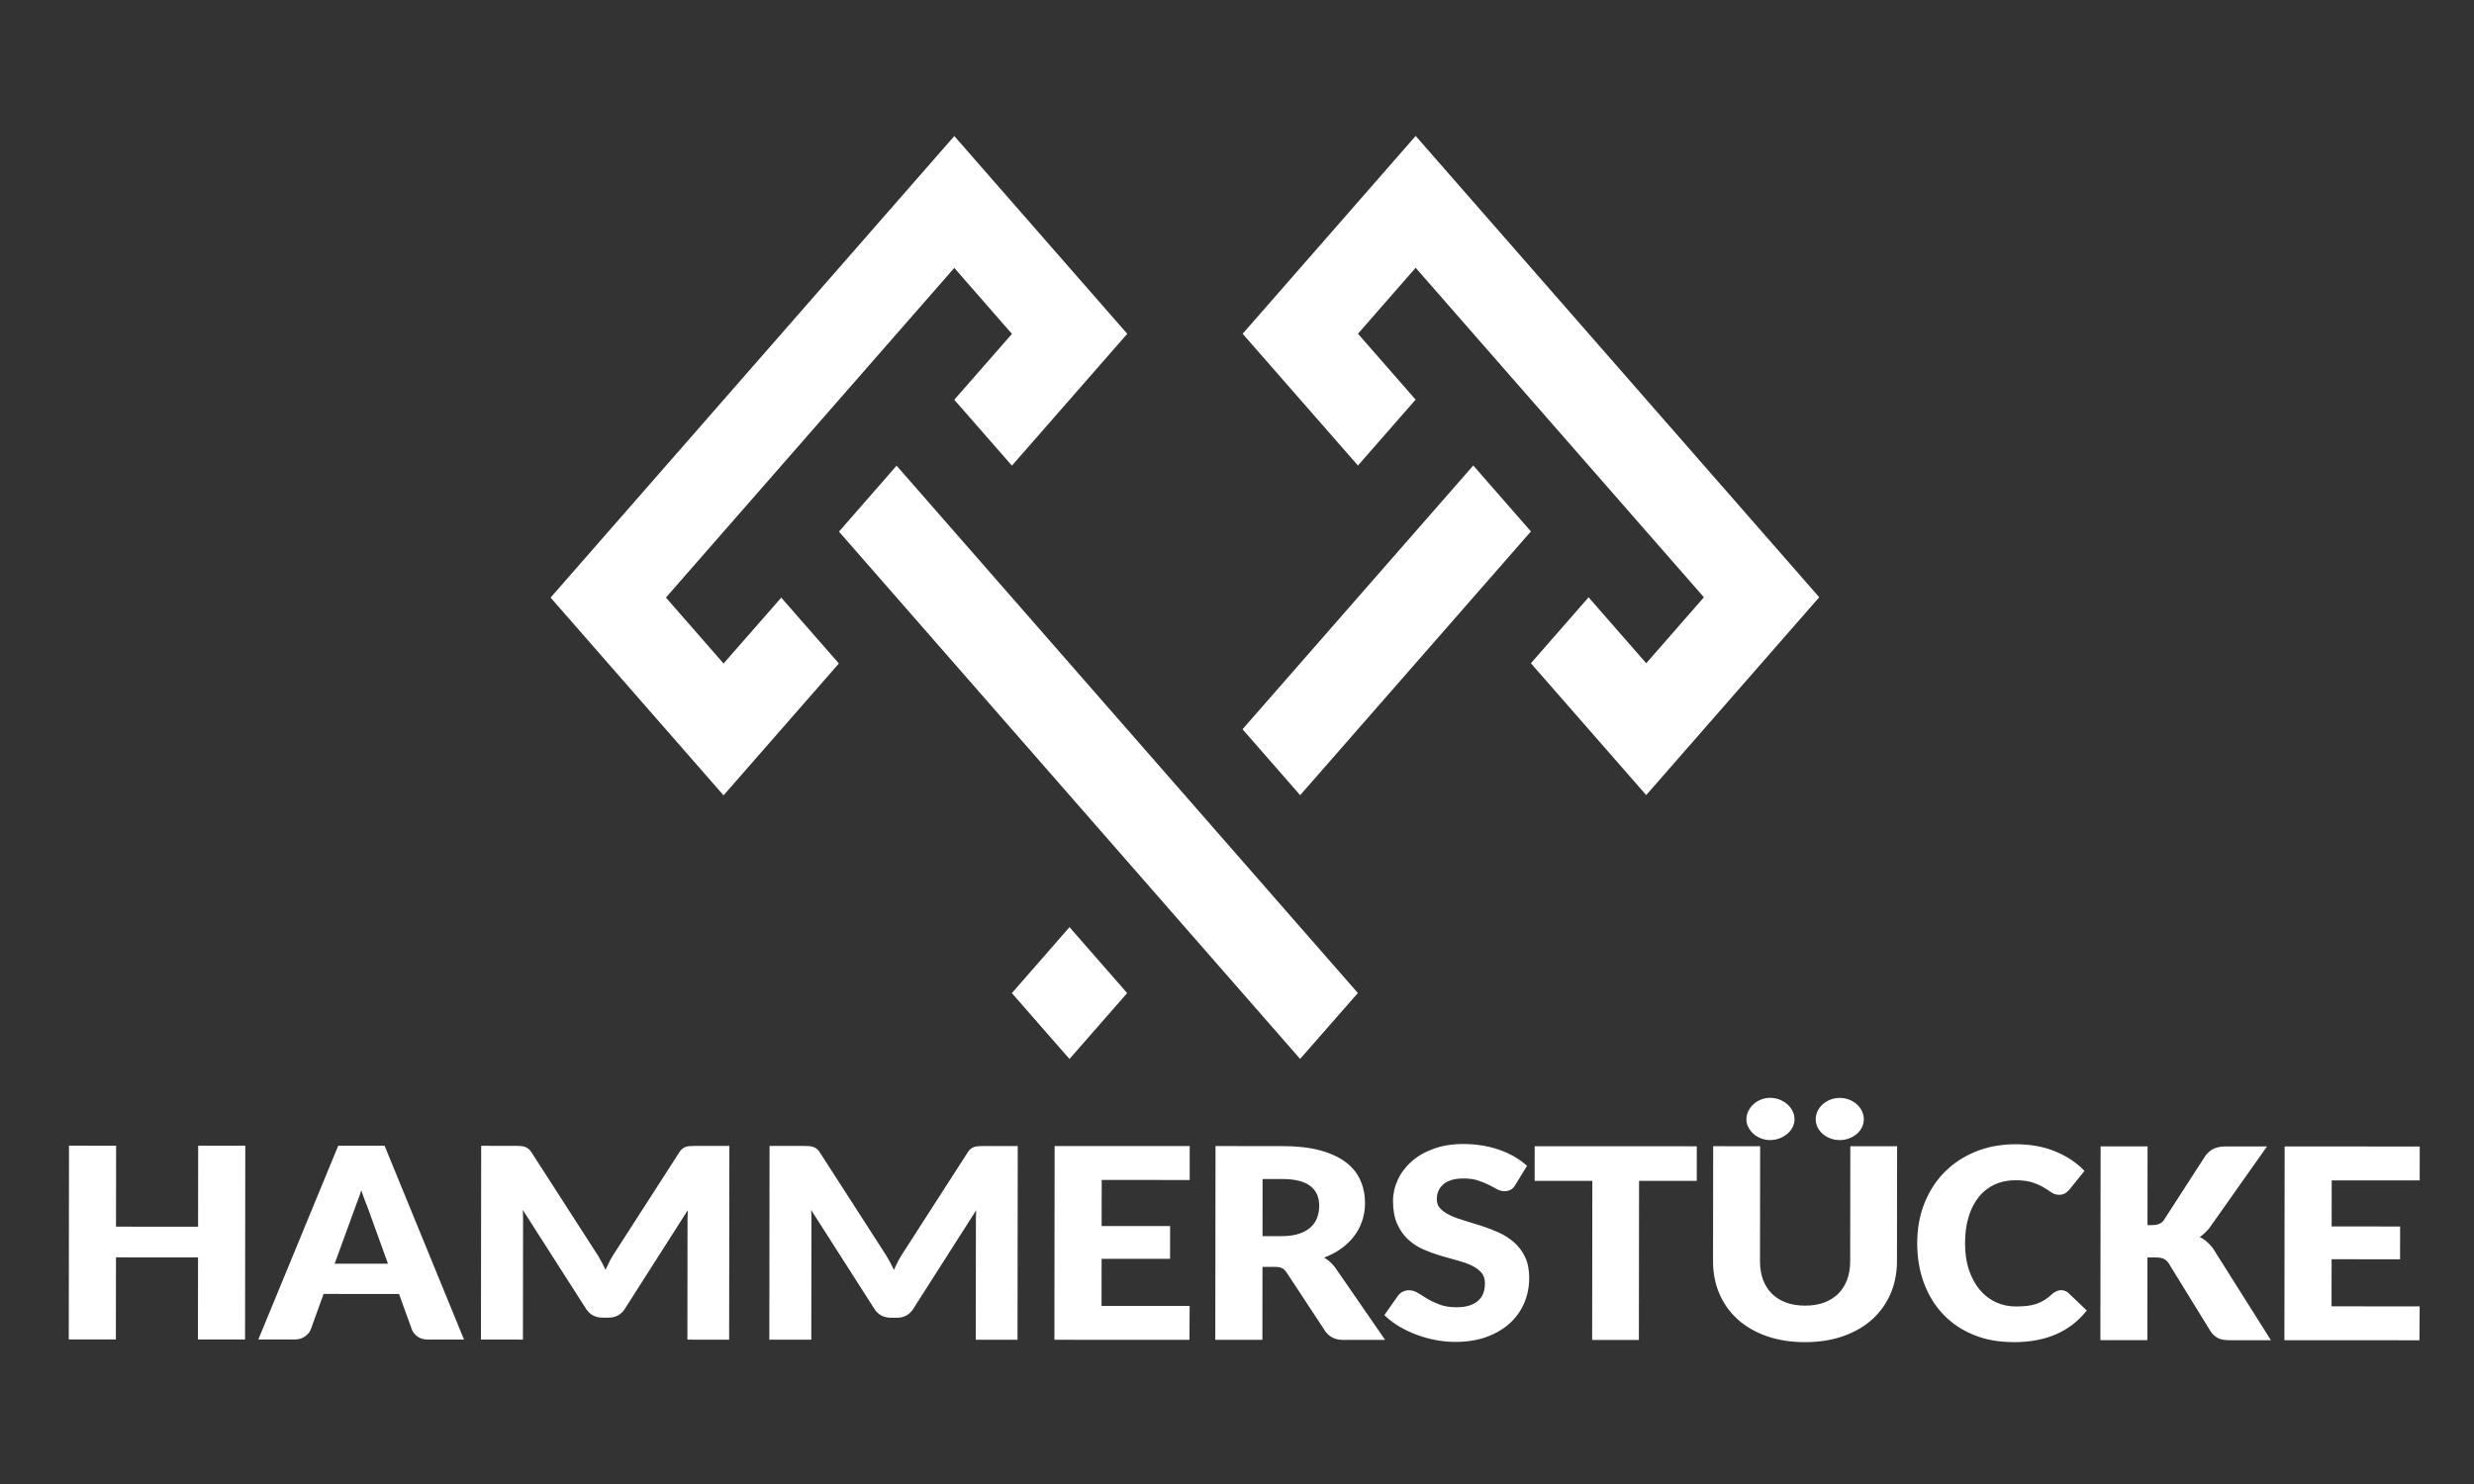 <?xml version="1.0" encoding="utf-8"?>
<svg viewBox="0 0 500 300" xmlns="http://www.w3.org/2000/svg" xmlns:bx="https://boxy-svg.com">
  <rect x="0" y="0" width="500" height="300" fill="#333333" stroke="none"/>
  <g id="Ebene_1-2" data-name="Ebene 1" transform="matrix(1.19, -0.021, 0.021, 1.19, -54.019, -82.024)" bx:origin="-0.35 0.669">
    <g transform="matrix(0.979, 0.017, -0.017, 0.954, -197.515, -55.543)" bx:origin="0.494729 0.658131">
      <polygon class="cls-5" points="444.57 186.33 424.57 209.79 414.57 198.06 424.57 186.34 414.57 174.59 364.57 233.26 374.57 245 384.57 233.28 394.57 245 374.57 268.47 344.57 233.26 414.57 151.12 444.57 186.33" style="fill: rgb(255, 255, 255);"/>
      <polygon class="cls-2" points="514.58 221.53 474.57 268.47 464.57 256.73 504.58 209.79 514.58 221.53" style="fill: rgb(255, 255, 255);"/>
      <polygon class="cls-6" points="484.58 303.69 474.57 315.42 394.58 221.53 404.57 209.79 484.58 303.69" style="fill: rgb(255, 255, 255);"/>
      <polygon class="cls-4" points="564.58 233.26 534.58 268.47 514.58 245 524.58 233.26 534.58 245 544.58 233.26 494.58 174.59 484.58 186.33 494.58 198.06 484.58 209.79 464.58 186.33 494.58 151.12 564.58 233.26" style="fill: rgb(255, 255, 255);"/>
      <polygon class="cls-7" points="444.57 303.69 434.57 315.42 424.58 303.69 434.57 291.95 444.57 303.69" style="fill: rgb(255, 255, 255);"/>
    </g>
    <g transform="matrix(0.778, 0.014, -0.013, 0.69, -96.928, 10.891)" style="" bx:origin="0.471304 -1.44564">
      <g>
        <path class="cls-3" d="M236.04,410.69h-9.28v-20.21h-18.91v20.21h-9.28v-46.69h9.28v19.93h18.91v-19.93h9.28v46.69Z" style="fill: rgb(255, 255, 255);"/>
        <path class="cls-3" d="M236.54,411.19h-10.28v-20.21h-17.91v20.21h-10.28v-47.69h10.28v19.93h17.91v-19.93h10.28v47.69Zm-9.28-1h8.28v-45.69h-8.28v19.93h-19.91v-19.93h-8.28v45.69h8.28v-20.21h19.91v20.21Z" style="fill: rgb(255, 255, 255);"/>
      </g>
      <g>
        <path class="cls-3" d="M283.61,410.69h-7.1c-.82,0-1.48-.19-1.97-.58s-.86-.87-1.09-1.46l-2.95-9.18h-17.19l-2.92,9.14c-.19,.52-.54,.99-1.07,1.42s-1.18,.65-1.95,.65h-7.21l17.02-46.69h9.42l17.02,46.69h-.01Zm-28.23-17.67h13.01l-4.75-14.77c-.28-.73-.57-1.58-.88-2.55s-.61-2.03-.91-3.18c-.28,1.15-.57,2.21-.88,3.2s-.59,1.84-.84,2.57l-4.75,14.73h0Z" style="fill: rgb(255, 255, 255);"/>
        <path class="cls-3" d="M284.33,411.19h-7.82c-.93,0-1.7-.23-2.28-.69-.56-.44-.98-1-1.25-1.67l-2.85-8.86h-16.46l-2.81,8.79c-.22,.62-.64,1.17-1.23,1.66-.62,.51-1.38,.76-2.27,.76h-7.92l17.38-47.69h10.12l17.38,47.69h.01Zm-31.38-12.2h17.92l3.06,9.52c.19,.48,.5,.88,.92,1.22,.4,.31,.96,.47,1.66,.47h6.39l-16.65-45.69h-8.72l-16.65,45.69h6.49c.66,0,1.19-.18,1.63-.54,.46-.37,.76-.78,.92-1.21l3.02-9.47h.01Zm16.13-5.46h-14.38l4.96-15.38c.26-.74,.54-1.58,.84-2.56,.3-.97,.59-2.04,.87-3.17l.47-1.9,.5,1.89c.3,1.14,.61,2.2,.91,3.16,.3,.96,.59,1.8,.87,2.52l4.97,15.45h-.01Zm-13.01-1.01h11.64l-4.54-14.11c-.27-.71-.57-1.57-.88-2.55-.14-.45-.28-.92-.42-1.4-.14,.49-.28,.97-.42,1.42-.31,.99-.59,1.85-.85,2.59l-4.53,14.06h0Z" style="fill: rgb(255, 255, 255);"/>
      </g>
      <g>
        <path class="cls-3" d="M315.18,395.36c.33-.82,.66-1.62,.98-2.41s.69-1.54,1.09-2.27l14.38-25.24c.19-.35,.38-.63,.58-.83s.42-.34,.65-.42,.5-.13,.81-.16,.66-.04,1.05-.04h6.96v46.69h-8.12v-29.21c0-.63,.02-1.32,.05-2.06s.09-1.49,.16-2.27l-14.73,26.09c-.73,1.36-1.79,2.04-3.2,2.04h-1.3c-1.43,0-2.51-.68-3.23-2.04l-14.91-26.23c.09,.8,.16,1.58,.21,2.34s.07,1.47,.07,2.13v29.21h-8.16v-46.69h7c.4,0,.74,.01,1.04,.04s.56,.08,.81,.18,.47,.23,.67,.42,.39,.46,.58,.81l14.48,25.31c.8,1.48,1.49,3.01,2.07,4.61h0Z" style="fill: rgb(255, 255, 255);"/>
        <path class="cls-3" d="M342.19,411.19h-9.12v-29.71c0-.64,.02-1.33,.05-2.08v-.07l-13.64,24.16c-.81,1.52-2.04,2.29-3.63,2.29h-1.3c-1.62,0-2.86-.78-3.68-2.3l-13.76-24.21v.05c.05,.77,.07,1.49,.07,2.16v29.71h-9.16v-47.69h7.5c.41,0,.77,.01,1.08,.04,.34,.03,.66,.1,.95,.21,.31,.12,.59,.29,.83,.52s.46,.53,.68,.94l14.48,25.3c.61,1.13,1.16,2.3,1.65,3.5,.17-.42,.34-.83,.51-1.24,.33-.8,.71-1.58,1.11-2.32l14.38-25.25c.21-.39,.42-.7,.66-.93,.25-.25,.53-.43,.84-.54,.27-.1,.59-.16,.94-.18,.32-.02,.68-.04,1.09-.04h7.46v47.69h0Zm-8.12-1.01h7.12v-45.69h-6.46c-.38,0-.72,.01-1.02,.03-.26,.02-.49,.06-.68,.13-.16,.06-.32,.16-.46,.3-.16,.16-.33,.4-.49,.71l-14.39,25.25c-.38,.7-.74,1.45-1.06,2.21-.33,.78-.65,1.58-.98,2.4l-.48,1.21-.45-1.22c-.57-1.56-1.26-3.09-2.04-4.54l-14.48-25.3c-.17-.31-.33-.54-.49-.69-.15-.14-.32-.25-.5-.32-.2-.08-.43-.12-.67-.14-.28-.02-.61-.03-1-.03h-6.5v45.69h7.16v-28.71c0-.65-.02-1.35-.07-2.1s-.12-1.52-.21-2.31l-.29-2.45,16.13,28.37c.64,1.21,1.56,1.79,2.8,1.79h1.3c1.22,0,2.12-.58,2.76-1.77l15.88-28.12-.21,2.32c-.07,.77-.12,1.52-.16,2.25-.03,.73-.05,1.41-.05,2.03v28.71h-.01Z" style="fill: rgb(255, 255, 255);"/>
      </g>
      <g>
        <path class="cls-3" d="M378.11,395.36c.33-.82,.66-1.62,.98-2.41s.69-1.54,1.09-2.27l14.38-25.24c.19-.35,.38-.63,.58-.83s.42-.34,.65-.42,.5-.13,.81-.16,.66-.04,1.05-.04h6.96v46.69h-8.12v-29.21c0-.63,.02-1.32,.05-2.06s.09-1.49,.16-2.27l-14.73,26.09c-.73,1.36-1.79,2.04-3.2,2.04h-1.3c-1.43,0-2.51-.68-3.23-2.04l-14.91-26.23c.09,.8,.16,1.58,.21,2.34s.07,1.47,.07,2.13v29.21h-8.16v-46.69h7c.4,0,.74,.01,1.04,.04s.56,.08,.81,.18,.47,.23,.67,.42,.39,.46,.58,.81l14.48,25.31c.8,1.48,1.49,3.01,2.07,4.61h0Z" style="fill: rgb(255, 255, 255);"/>
        <path class="cls-3" d="M405.12,411.19h-9.12v-29.71c0-.64,.02-1.33,.05-2.08v-.07l-13.64,24.16c-.81,1.52-2.04,2.29-3.63,2.29h-1.3c-1.62,0-2.86-.78-3.68-2.3l-13.76-24.21v.05c.05,.77,.07,1.49,.07,2.16v29.71h-9.16v-47.69h7.5c.41,0,.77,.01,1.08,.04,.34,.03,.66,.1,.95,.21,.31,.12,.59,.29,.83,.52s.46,.53,.68,.94l14.48,25.3c.61,1.13,1.16,2.3,1.65,3.5,.17-.42,.34-.83,.51-1.24,.33-.8,.71-1.58,1.11-2.32l14.38-25.25c.21-.39,.42-.7,.66-.93,.25-.25,.53-.43,.84-.54,.27-.1,.59-.16,.94-.18,.32-.02,.68-.04,1.09-.04h7.46v47.69h0Zm-8.12-1.01h7.12v-45.69h-6.46c-.38,0-.72,.01-1.02,.03-.26,.02-.49,.06-.68,.13-.16,.06-.32,.16-.46,.3-.16,.16-.33,.4-.49,.71l-14.39,25.25c-.38,.7-.74,1.45-1.06,2.21-.33,.78-.65,1.58-.98,2.4l-.48,1.21-.45-1.22c-.57-1.56-1.26-3.09-2.04-4.54l-14.48-25.3c-.17-.31-.33-.54-.49-.69-.15-.14-.32-.25-.5-.32-.2-.08-.43-.12-.67-.14-.28-.02-.61-.03-1-.03h-6.5v45.69h7.16v-28.71c0-.65-.02-1.35-.07-2.1s-.12-1.52-.21-2.31l-.29-2.45,16.13,28.37c.64,1.21,1.56,1.79,2.8,1.79h1.3c1.22,0,2.12-.58,2.76-1.77l15.88-28.12-.21,2.32c-.07,.77-.12,1.52-.16,2.25-.03,.73-.05,1.41-.05,2.03v28.71h-.01Z" style="fill: rgb(255, 255, 255);"/>
      </g>
      <g>
        <path class="cls-3" d="M442.13,364v7.35h-19.2v12.34h14.94v7.07h-14.94v12.59h19.23l-.04,7.35h-28.48v-46.69h28.49Z" style="fill: rgb(255, 255, 255);"/>
        <path class="cls-3" d="M442.63,411.19h-29.47v-47.69h29.48v8.35h-19.2v11.34h14.94v8.07h-14.94v11.59h19.23l-.04,8.35h0Zm-28.47-1.01h27.48l.03-6.35h-19.23v-13.59h14.94v-6.07h-14.94v-13.34h19.2v-6.35h-27.48v45.69h0Z" style="fill: rgb(255, 255, 255);"/>
      </g>
      <g>
        <path class="cls-3" d="M458.06,392.72v17.96h-9.28v-46.69h14.06c3.12,0,5.79,.33,8.02,1s4.05,1.6,5.47,2.79,2.46,2.62,3.11,4.29,.98,3.49,.98,5.48c0,1.52-.21,2.97-.63,4.34s-1.04,2.62-1.85,3.76-1.8,2.14-2.97,3.02-2.52,1.59-4.04,2.13c.59,.33,1.14,.72,1.65,1.18s1,1.01,1.44,1.67l10.44,17.02h-8.33c-1.48,0-2.61-.62-3.41-1.86l-8.51-14.55c-.35-.56-.74-.96-1.18-1.2s-1.05-.35-1.85-.35h-3.12Zm0-6.56h4.71c1.5,0,2.79-.2,3.88-.6s1.99-.95,2.69-1.65,1.22-1.54,1.56-2.51,.51-2.03,.51-3.18c0-2.27-.7-4.03-2.11-5.26s-3.56-1.85-6.47-1.85h-4.78v15.05h.01Z" style="fill: rgb(255, 255, 255);"/>
        <path class="cls-3" d="M485.35,411.19h-9.23c-1.65,0-2.94-.7-3.83-2.09l-8.52-14.57c-.3-.47-.63-.82-.98-1.01-.36-.19-.9-.29-1.61-.29h-2.63v17.96h-10.28v-47.69h14.56c3.15,0,5.9,.34,8.16,1.02,2.28,.68,4.18,1.66,5.65,2.89,1.48,1.24,2.57,2.75,3.25,4.49,.68,1.71,1.02,3.62,1.02,5.67,0,1.57-.22,3.08-.66,4.49-.44,1.42-1.08,2.73-1.92,3.9-.83,1.17-1.87,2.23-3.08,3.13-.96,.72-2.04,1.33-3.24,1.83,.3,.21,.6,.45,.88,.7,.54,.48,1.06,1.08,1.52,1.76l10.92,17.8h.02Zm-27.8-18.95h3.63c.89,0,1.57,.13,2.08,.41,.51,.27,.97,.74,1.36,1.37l8.52,14.57c.69,1.08,1.67,1.62,2.98,1.62h7.44l-9.97-16.25c-.41-.6-.87-1.13-1.35-1.56-.49-.43-1.01-.81-1.56-1.12l-.96-.54,1.04-.37c1.47-.52,2.78-1.21,3.91-2.06,1.12-.84,2.09-1.82,2.86-2.91,.77-1.09,1.37-2.31,1.78-3.62,.41-1.32,.61-2.73,.61-4.19,0-1.92-.32-3.7-.95-5.3-.62-1.58-1.62-2.96-2.97-4.09-1.36-1.14-3.14-2.05-5.29-2.7-2.17-.65-4.82-.98-7.87-.98h-13.56v45.69h8.28v-17.96h-.01Zm5.21-5.58h-5.21v-16.05h5.28c3.02,0,5.3,.66,6.8,1.97,1.51,1.32,2.28,3.22,2.28,5.63,0,1.2-.18,2.33-.54,3.35-.36,1.04-.93,1.95-1.68,2.7s-1.72,1.35-2.87,1.77c-1.14,.42-2.5,.63-4.06,.63h0Zm-4.21-1h4.21c1.43,0,2.68-.19,3.71-.57,1.02-.37,1.86-.89,2.51-1.54s1.13-1.43,1.45-2.33c.32-.92,.48-1.93,.48-3.02,0-2.14-.63-3.74-1.94-4.88s-3.37-1.72-6.14-1.72h-4.28v14.05h0Z" style="fill: rgb(255, 255, 255);"/>
      </g>
      <g>
        <path class="cls-3" d="M513.32,372.79c-.23,.47-.51,.8-.83,1s-.71,.3-1.18,.3-.93-.16-1.44-.49-1.12-.69-1.81-1.07-1.49-.74-2.41-1.07-1.97-.49-3.16-.49c-2.11,0-3.7,.52-4.76,1.55s-1.6,2.38-1.6,4.04c0,1.05,.29,1.93,.86,2.62s1.34,1.29,2.29,1.79,2.03,.96,3.23,1.35,2.44,.83,3.71,1.28,2.5,1,3.71,1.62,2.29,1.4,3.23,2.34,1.71,2.09,2.29,3.45,.86,3.01,.86,4.96c0,2.11-.35,4.09-1.04,5.94s-1.71,3.46-3.04,4.83-2.97,2.46-4.9,3.25-4.14,1.2-6.63,1.2c-1.41,0-2.81-.15-4.2-.44s-2.74-.71-4.03-1.25-2.51-1.18-3.66-1.93-2.16-1.59-3.02-2.53l2.74-4.39c.21-.35,.5-.63,.86-.84s.76-.32,1.18-.32c.56,0,1.14,.22,1.74,.65s1.29,.91,2.09,1.44,1.72,1.01,2.78,1.44,2.31,.65,3.76,.65c2.11,0,3.75-.54,4.92-1.62s1.76-2.67,1.76-4.78c0-1.2-.29-2.17-.86-2.92s-1.33-1.38-2.27-1.88-2.01-.94-3.22-1.3-2.44-.76-3.69-1.18-2.48-.93-3.69-1.53-2.28-1.39-3.22-2.37-1.69-2.2-2.27-3.66-.86-3.26-.86-5.41c0-1.71,.33-3.38,.98-5.01s1.62-3.08,2.88-4.34,2.82-2.28,4.66-3.04,3.94-1.14,6.31-1.14c2.67,0,5.15,.43,7.44,1.3s4.24,2.09,5.85,3.66l-2.36,4.36,.02-.02Z" style="fill: rgb(255, 255, 255);"/>
        <path class="cls-3" d="M500.7,411.68c-1.43,0-2.88-.15-4.3-.45-1.42-.3-2.8-.73-4.12-1.28-1.31-.55-2.57-1.21-3.74-1.98-1.18-.77-2.23-1.65-3.12-2.61l-.26-.28,2.94-4.72c.25-.42,.6-.76,1.03-1.01,1.01-.59,2.26-.51,3.46,.36,.59,.43,1.28,.91,2.07,1.43,.77,.51,1.67,.98,2.69,1.4,.99,.41,2.19,.61,3.57,.61,1.97,0,3.51-.5,4.58-1.49,1.06-.97,1.6-2.46,1.6-4.41,0-1.08-.25-1.96-.76-2.61-.53-.69-1.24-1.28-2.11-1.74-.9-.49-1.96-.91-3.12-1.26-1.21-.36-2.45-.76-3.71-1.18-1.27-.43-2.53-.95-3.75-1.55-1.25-.62-2.38-1.45-3.36-2.48-.98-1.03-1.78-2.31-2.37-3.82-.59-1.5-.9-3.39-.9-5.6,0-1.77,.34-3.52,1.02-5.2,.68-1.68,1.69-3.2,2.99-4.51s2.93-2.37,4.82-3.15,4.08-1.18,6.5-1.18c2.72,0,5.28,.45,7.61,1.33,2.34,.89,4.37,2.15,6.02,3.77l.27,.26-2.53,4.68c-.27,.55-.61,.95-1,1.19-.78,.49-1.94,.58-3.15-.19-.51-.32-1.1-.68-1.79-1.06-.66-.37-1.45-.72-2.33-1.04-.86-.31-1.86-.46-3-.46-1.97,0-3.45,.47-4.42,1.41-.97,.94-1.45,2.15-1.45,3.68,0,.94,.24,1.7,.75,2.3,.53,.64,1.25,1.2,2.13,1.67,.92,.49,1.98,.93,3.16,1.32,1.21,.4,2.45,.83,3.72,1.29,1.28,.46,2.55,1.02,3.77,1.64,1.25,.64,2.38,1.46,3.36,2.43,.99,.98,1.8,2.19,2.39,3.61,.6,1.42,.9,3.15,.9,5.15,0,2.16-.36,4.22-1.07,6.12-.71,1.91-1.77,3.59-3.15,5.01s-3.08,2.55-5.07,3.37-4.28,1.23-6.82,1.23h.05Zm-14.28-6.72c.78,.79,1.67,1.53,2.67,2.18,1.12,.73,2.32,1.37,3.58,1.89,1.25,.52,2.58,.93,3.93,1.22,1.35,.28,2.73,.43,4.1,.43,2.41,0,4.57-.39,6.44-1.16,1.86-.77,3.46-1.82,4.74-3.14s2.27-2.88,2.93-4.66c.67-1.79,1.01-3.73,1.01-5.77,0-1.87-.28-3.47-.82-4.76-.55-1.29-1.28-2.4-2.18-3.28-.91-.9-1.96-1.65-3.11-2.25-1.18-.61-2.41-1.14-3.65-1.59-1.26-.46-2.49-.88-3.7-1.28-1.23-.41-2.34-.87-3.31-1.39-1-.53-1.82-1.18-2.44-1.92-.65-.78-.98-1.77-.98-2.94,0-1.8,.59-3.28,1.75-4.4s2.88-1.69,5.11-1.69c1.25,0,2.37,.18,3.33,.52,.94,.34,1.77,.71,2.48,1.11,.7,.39,1.31,.75,1.83,1.09,.89,.57,1.63,.48,2.08,.19,.24-.15,.45-.42,.65-.8h0l2.17-4.04c-1.51-1.39-3.33-2.5-5.41-3.29-2.22-.84-4.66-1.27-7.26-1.27-2.29,0-4.35,.37-6.12,1.1s-3.28,1.72-4.5,2.93-2.14,2.62-2.77,4.17c-.63,1.56-.95,3.18-.95,4.82,0,2.08,.28,3.84,.83,5.23s1.28,2.56,2.17,3.5,1.93,1.7,3.08,2.27c1.18,.58,2.4,1.09,3.63,1.5,1.25,.42,2.47,.81,3.68,1.17,1.23,.37,2.35,.82,3.31,1.34,1,.54,1.81,1.21,2.43,2.02,.64,.84,.96,1.92,.96,3.22,0,2.25-.65,3.98-1.92,5.15-1.26,1.16-3.03,1.75-5.26,1.75-1.51,0-2.84-.23-3.95-.69-1.08-.44-2.04-.94-2.86-1.49-.8-.53-1.51-1.02-2.11-1.45-.88-.64-1.7-.7-2.37-.31-.29,.17-.52,.39-.68,.67l-2.54,4.07v.03Z" style="fill: rgb(255, 255, 255);"/>
      </g>
      <g>
        <path class="cls-3" d="M552.8,364v7.52h-12.59v39.16h-9.21v-39.16h-12.59v-7.52h34.39Z" style="fill: rgb(255, 255, 255);"/>
        <path class="cls-3" d="M540.72,411.19h-10.21v-39.16h-12.59v-8.52h35.38v8.52h-12.59v39.16h.01Zm-9.21-1h8.21v-39.16h12.59v-6.52h-33.38v6.52h12.59v39.16h-.01Z" style="fill: rgb(255, 255, 255);"/>
      </g>
      <g>
        <path class="cls-3" d="M576.95,403.23c1.64,0,3.1-.27,4.38-.81s2.36-1.3,3.23-2.29,1.55-2.18,2.02-3.59,.7-2.98,.7-4.71v-27.84h9.21v27.84c0,2.81-.45,5.4-1.35,7.77s-2.2,4.41-3.88,6.13-3.74,3.06-6.15,4.03-5.13,1.44-8.16,1.44-5.75-.48-8.17-1.44-4.48-2.3-6.17-4.03-2.98-3.77-3.88-6.13-1.35-4.96-1.35-7.77v-27.84h9.25v27.84c0,1.73,.23,3.3,.7,4.71s1.14,2.6,2.02,3.59,1.96,1.75,3.23,2.29,2.74,.81,4.38,.81h-.01Zm-2.85-46.41c0,.63-.13,1.23-.39,1.79s-.61,1.05-1.05,1.48-.96,.76-1.55,1-1.21,.37-1.86,.37c-.61,0-1.2-.12-1.76-.37s-1.05-.58-1.48-1-.76-.91-1.02-1.48-.39-1.16-.39-1.79,.13-1.24,.39-1.81,.6-1.08,1.02-1.51,.91-.78,1.48-1.04,1.15-.39,1.76-.39c.66,0,1.28,.13,1.86,.39s1.1,.6,1.55,1.04,.8,.94,1.05,1.51,.39,1.18,.39,1.81Zm15.12,0c0,.63-.12,1.23-.37,1.79s-.59,1.05-1.02,1.48-.94,.76-1.51,1-1.19,.37-1.85,.37-1.27-.12-1.85-.37-1.08-.58-1.51-1-.77-.91-1.02-1.48-.37-1.16-.37-1.79,.12-1.24,.37-1.81,.59-1.08,1.02-1.51,.94-.78,1.51-1.04,1.19-.39,1.85-.39,1.27,.13,1.85,.39,1.08,.6,1.51,1.04,.77,.94,1.02,1.51,.37,1.18,.37,1.81Z" style="fill: rgb(255, 255, 255);"/>
        <path class="cls-3" d="M576.95,411.71c-3.07,0-5.88-.5-8.36-1.48-2.48-.98-4.61-2.38-6.34-4.14s-3.07-3.89-3.99-6.31c-.92-2.41-1.39-5.09-1.39-7.95v-28.34h10.25v28.34c0,1.67,.23,3.2,.68,4.55,.44,1.33,1.09,2.48,1.92,3.41,.83,.92,1.85,1.65,3.06,2.16s2.62,.77,4.18,.77,2.97-.26,4.18-.77c1.2-.51,2.23-1.23,3.06-2.16s1.48-2.08,1.92-3.41c.45-1.35,.68-2.88,.68-4.55v-28.34h10.21v28.34c0,2.86-.47,5.53-1.39,7.95-.92,2.42-2.27,4.54-3.99,6.31-1.73,1.76-3.86,3.16-6.33,4.14-2.46,.98-5.27,1.48-8.34,1.48h0Zm-19.08-47.21v27.34c0,2.74,.44,5.29,1.32,7.59,.87,2.29,2.14,4.3,3.78,5.96,1.63,1.66,3.65,2.98,6,3.91,2.36,.93,5.04,1.41,7.99,1.41s5.63-.47,7.97-1.41c2.34-.93,4.35-2.25,5.98-3.91,1.63-1.67,2.9-3.67,3.78-5.96,.88-2.3,1.32-4.85,1.32-7.59v-27.34h-8.21v27.34c0,1.78-.25,3.42-.73,4.87-.49,1.46-1.2,2.73-2.12,3.76-.92,1.04-2.07,1.85-3.41,2.41-1.33,.56-2.87,.85-4.57,.85s-3.24-.29-4.57-.85c-1.34-.57-2.49-1.38-3.41-2.41s-1.63-2.3-2.12-3.76c-.48-1.45-.73-3.09-.73-4.87v-27.34h-8.27Zm26.61-2.53c-.72,0-1.41-.14-2.04-.41-.63-.27-1.19-.64-1.66-1.1-.48-.46-.86-1.02-1.13-1.63-.27-.62-.41-1.29-.41-1.99s.14-1.37,.41-2.01c.27-.63,.65-1.19,1.13-1.67s1.03-.86,1.66-1.14c1.27-.57,2.83-.57,4.1,0,.63,.28,1.19,.67,1.66,1.14s.86,1.04,1.13,1.67c.27,.63,.41,1.31,.41,2.01s-.14,1.37-.41,1.99-.65,1.17-1.13,1.63-1.04,.83-1.66,1.1c-.63,.27-1.32,.41-2.04,.41h-.02Zm0-9.39c-.58,0-1.13,.12-1.64,.34-.52,.23-.97,.55-1.36,.93s-.69,.84-.91,1.36c-.22,.51-.33,1.05-.33,1.61s.11,1.1,.33,1.59c.22,.5,.53,.94,.91,1.32,.39,.38,.84,.68,1.36,.9,1.02,.44,2.28,.44,3.3,0,.52-.22,.97-.52,1.36-.9,.38-.38,.69-.82,.91-1.32s.33-1.03,.33-1.59-.11-1.1-.33-1.61-.53-.97-.91-1.36-.85-.7-1.36-.93c-.51-.23-1.06-.34-1.64-.34h-.02Zm-15.22,9.39c-.68,0-1.33-.14-1.96-.41-.62-.27-1.17-.64-1.63-1.11s-.84-1.01-1.12-1.62c-.29-.62-.43-1.3-.43-2s.14-1.38,.43-2.02c.28-.62,.66-1.18,1.12-1.66,.46-.48,1.01-.86,1.63-1.14,1.29-.59,2.78-.55,4.03,0,.64,.28,1.21,.66,1.69,1.14,.49,.48,.88,1.04,1.16,1.67,.29,.64,.43,1.31,.43,2.02s-.15,1.38-.43,2-.67,1.17-1.17,1.63c-.49,.46-1.06,.83-1.7,1.1s-1.34,.41-2.06,.41h.01Zm0-9.4c-.53,0-1.06,.12-1.55,.34-.5,.23-.95,.54-1.33,.93-.38,.39-.69,.85-.92,1.37-.23,.51-.34,1.05-.34,1.61s.12,1.09,.34,1.58c.23,.5,.54,.95,.92,1.33s.82,.68,1.32,.9c1.04,.45,2.23,.42,3.23,0,.53-.22,1-.53,1.4-.9,.4-.38,.71-.82,.94-1.32,.23-.49,.34-1.03,.34-1.58s-.12-1.1-.34-1.61c-.23-.51-.55-.97-.95-1.36s-.87-.71-1.4-.94c-.52-.23-1.08-.34-1.66-.34h0Z" style="fill: rgb(255, 255, 255);"/>
      </g>
      <g>
        <path class="cls-3" d="M632.85,399.37c.49,0,.91,.19,1.27,.56l3.69,3.97c-1.69,2.37-3.8,4.17-6.35,5.41s-5.56,1.86-9.05,1.86c-3.16,0-6.01-.59-8.54-1.78s-4.68-2.84-6.45-4.96-3.13-4.64-4.08-7.56-1.42-6.11-1.42-9.58,.51-6.7,1.53-9.62,2.46-5.43,4.31-7.54,4.07-3.75,6.64-4.92,5.41-1.76,8.51-1.76,5.92,.56,8.33,1.67,4.43,2.58,6.05,4.41l-3.09,4.32c-.21,.26-.45,.49-.72,.7s-.65,.32-1.14,.32-.97-.19-1.42-.56-1.02-.79-1.69-1.23-1.51-.86-2.51-1.23-2.3-.56-3.87-.56c-1.71,0-3.27,.36-4.68,1.07s-2.61,1.76-3.62,3.13-1.79,3.05-2.34,5.03-.83,4.24-.83,6.77,.3,4.83,.91,6.82,1.44,3.67,2.48,5.04,2.27,2.41,3.67,3.13,2.92,1.07,4.54,1.07c.96,0,1.83-.05,2.6-.16s1.49-.29,2.16-.56,1.29-.62,1.88-1.04,1.17-.95,1.76-1.58c.23-.19,.47-.35,.72-.47s.5-.19,.76-.19v.02Z" style="fill: rgb(255, 255, 255);"/>
        <path class="cls-3" d="M622.41,411.68c-3.22,0-6.17-.61-8.75-1.82-2.59-1.21-4.81-2.92-6.62-5.09-1.8-2.16-3.21-4.76-4.17-7.72-.96-2.95-1.45-6.23-1.45-9.73s.52-6.82,1.56-9.78c1.04-2.96,2.52-5.56,4.4-7.71,1.89-2.15,4.18-3.85,6.81-5.05,2.63-1.2,5.56-1.8,8.71-1.8s6.07,.58,8.54,1.72,4.56,2.66,6.21,4.54l.26,.3-3.33,4.65c-.25,.31-.52,.57-.82,.81-.72,.56-2.1,.64-3.19-.25-.44-.36-1-.77-1.65-1.2-.63-.42-1.44-.82-2.41-1.18-.95-.35-2.19-.53-3.69-.53-1.62,0-3.12,.34-4.45,1.02-1.33,.68-2.49,1.68-3.44,2.98-.97,1.32-1.73,2.95-2.26,4.87-.54,1.93-.81,4.16-.81,6.63s.3,4.74,.89,6.67c.59,1.93,1.4,3.57,2.4,4.89,.99,1.3,2.17,2.31,3.5,2.99,1.33,.67,2.78,1.02,4.31,1.02,.93,0,1.79-.05,2.53-.15,.73-.1,1.42-.28,2.04-.53,.63-.25,1.23-.58,1.78-.98,.56-.4,1.12-.91,1.68-1.52,.31-.26,.58-.43,.86-.58,.91-.48,1.93-.26,2.62,.47l3.97,4.27-.24,.33c-1.73,2.42-3.93,4.3-6.53,5.57-2.6,1.27-5.72,1.91-9.27,1.91v-.02Zm.5-47.71c-3.01,0-5.8,.58-8.3,1.71s-4.68,2.75-6.48,4.8-3.22,4.53-4.21,7.38c-1,2.85-1.5,6.03-1.5,9.45s.47,6.57,1.4,9.43c.92,2.84,2.27,5.33,3.99,7.39,1.71,2.05,3.83,3.68,6.28,4.82,2.45,1.15,5.26,1.73,8.33,1.73,3.4,0,6.37-.61,8.83-1.81,2.34-1.14,4.33-2.8,5.92-4.93l-3.41-3.67c-.39-.41-.9-.54-1.42-.27-.22,.11-.43,.25-.64,.42-.55,.6-1.17,1.16-1.78,1.6-.62,.44-1.28,.81-1.99,1.09-.7,.28-1.47,.48-2.28,.59-.79,.11-1.69,.16-2.67,.16-1.69,0-3.29-.38-4.76-1.13s-2.76-1.85-3.85-3.27c-1.07-1.41-1.93-3.16-2.56-5.2-.62-2.03-.94-4.37-.94-6.97s.28-4.89,.84-6.9c.56-2.03,1.38-3.78,2.42-5.19,1.05-1.43,2.33-2.53,3.8-3.28s3.12-1.13,4.9-1.13c1.62,0,2.98,.2,4.04,.59,1.04,.39,1.92,.82,2.62,1.28,.68,.45,1.26,.88,1.73,1.26,.74,.61,1.58,.52,1.94,.24,.24-.19,.46-.4,.64-.63l2.84-3.97c-1.52-1.63-3.41-2.98-5.61-4-2.34-1.08-5.07-1.62-8.12-1.62v.03Z" style="fill: rgb(255, 255, 255);"/>
      </g>
      <g>
        <path class="cls-3" d="M651.17,383.37h1.48c1.41,0,2.4-.47,2.99-1.41l9.18-16.07c.52-.7,1.08-1.2,1.71-1.48s1.38-.42,2.27-.42h8.05l-12.02,19.23c-.87,1.24-1.79,2.12-2.78,2.64,.7,.26,1.34,.63,1.9,1.12s1.1,1.11,1.62,1.86l12.23,21.83h-8.19c-1.03,0-1.8-.16-2.3-.47s-.93-.73-1.28-1.25l-9.32-17.02c-.35-.56-.77-.97-1.25-1.23s-1.14-.39-1.99-.39h-2.29v20.36h-9.25v-46.69h9.25v19.39Z" style="fill: rgb(255, 255, 255);"/>
        <path class="cls-3" d="M678.64,411.19h-9.04c-1.14,0-1.98-.18-2.57-.55-.56-.35-1.04-.82-1.43-1.39l-9.34-17.06c-.29-.46-.65-.82-1.05-1.03-.41-.22-.99-.33-1.75-.33h-1.79v20.36h-10.25v-47.69h10.25v19.37h.98c1.23,0,2.07-.38,2.56-1.17l9.17-16.05c.6-.82,1.24-1.37,1.93-1.68,.68-.31,1.52-.47,2.47-.47h8.95l-12.5,20c-.68,.98-1.4,1.74-2.15,2.3,.42,.23,.81,.5,1.18,.82,.59,.52,1.16,1.17,1.7,1.96l12.68,22.62h0Zm-27.97-21.37h2.79c.94,0,1.66,.15,2.22,.45,.56,.3,1.04,.77,1.44,1.41l9.33,17.04c.29,.41,.67,.79,1.11,1.06,.42,.26,1.11,.4,2.04,.4h7.34l-11.82-21.09c-.46-.67-.98-1.27-1.51-1.73-.51-.45-1.1-.8-1.74-1.03l-1.06-.39,1-.52c.91-.48,1.78-1.31,2.6-2.48l11.53-18.44h-7.15c-.81,0-1.51,.13-2.06,.38-.54,.24-1.05,.69-1.51,1.32l-9.14,16.02c-.69,1.11-1.84,1.66-3.42,1.66h-1.98v-19.37h-8.25v45.69h8.25v-20.38Z" style="fill: rgb(255, 255, 255);"/>
      </g>
      <g>
        <path class="cls-3" d="M710.55,364v7.35h-19.2v12.34h14.94v7.07h-14.94v12.59h19.23l-.04,7.35h-28.48v-46.69h28.49Z" style="fill: rgb(255, 255, 255);"/>
        <path class="cls-3" d="M711.05,411.19h-29.47v-47.69h29.48v8.35h-19.2v11.34h14.94v8.07h-14.94v11.59h19.23l-.04,8.35h0Zm-28.47-1.01h27.48l.03-6.35h-19.23v-13.59h14.94v-6.07h-14.94v-13.34h19.2v-6.35h-27.48v45.69h0Z" style="fill: rgb(255, 255, 255);"/>
      </g>
    </g>
  </g>
</svg>